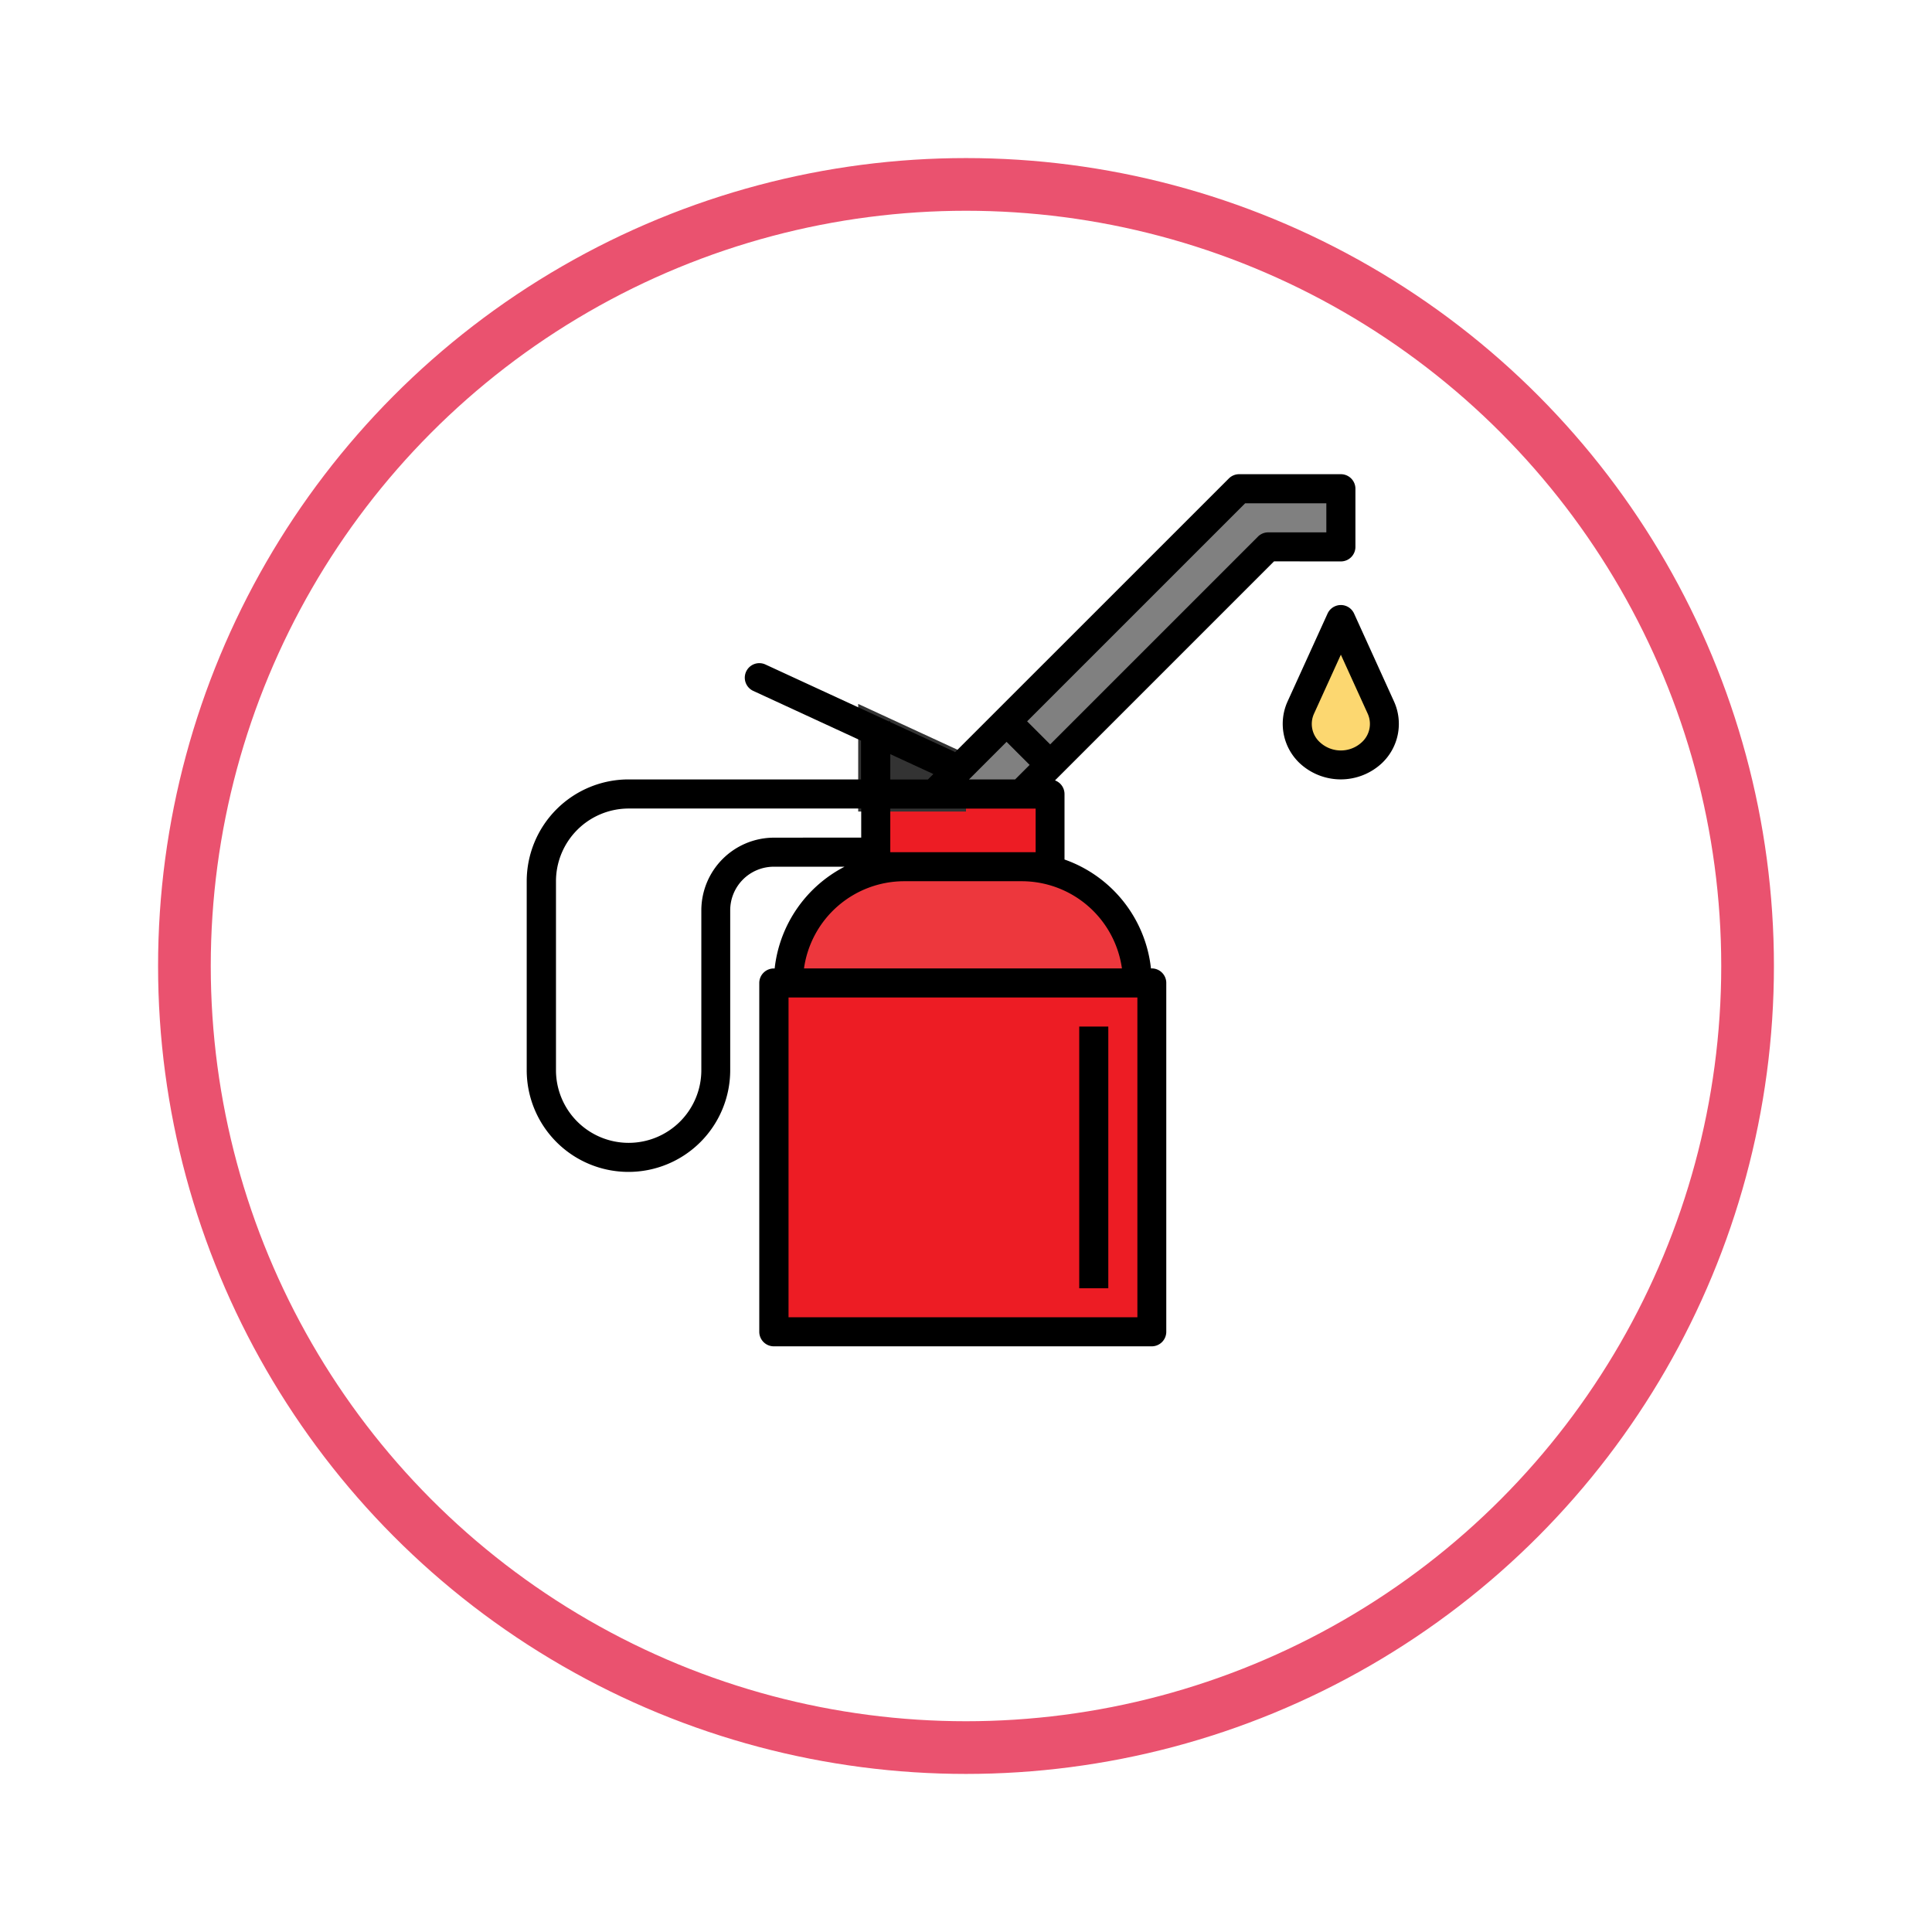 <svg xmlns="http://www.w3.org/2000/svg" xmlns:xlink="http://www.w3.org/1999/xlink" width="110" height="110" viewBox="0 0 110 110">
  <defs>
    <filter id="Elipse_4252" x="0" y="0" width="110" height="110" filterUnits="userSpaceOnUse">
      <feOffset dy="3" input="SourceAlpha"/>
      <feGaussianBlur stdDeviation="3" result="blur"/>
      <feFlood flood-opacity="0.161"/>
      <feComposite operator="in" in2="blur"/>
      <feComposite in="SourceGraphic"/>
    </filter>
  </defs>
  <g id="Grupo_58976" data-name="Grupo 58976" transform="translate(-171 -2628)">
    <g id="Grupo_58963" data-name="Grupo 58963" transform="translate(-154 886)">
      <g transform="matrix(1, 0, 0, 1, 325, 1742)" filter="url(#Elipse_4252)">
        <g id="Elipse_4252-2" data-name="Elipse 4252" transform="translate(9 6)" fill="#fff" stroke="#ea526f" stroke-width="3">
          <circle cx="46" cy="46" r="46" stroke="none"/>
          <circle cx="46" cy="46" r="44.5" fill="none"/>
        </g>
      </g>
    </g>
    <g id="Grupo_58968" data-name="Grupo 58968" transform="translate(201 2655)">
      <g id="Grupo_58967" data-name="Grupo 58967" transform="translate(14.069 18.207)">
        <path id="Trazado_115457" data-name="Trazado 115457" d="M-560.978,136h9.931v4.965h-9.931Z" transform="translate(566.771 -136)" fill="#ed1c24"/>
        <path id="Trazado_115458" data-name="Trazado 115458" d="M-616.978,240h21.517v19.861h-21.517Z" transform="translate(616.978 -229.242)" fill="#ed1c24"/>
      </g>
      <path id="Trazado_115459" data-name="Trazado 115459" d="M-602.392,176h6.689a6.586,6.586,0,0,1,6.587,6.585h0v.035h-19.862v-.035A6.586,6.586,0,0,1-602.392,176Z" transform="translate(623.874 -153.655)" fill="#ed373d"/>
      <path id="Trazado_115460" data-name="Trazado 115460" d="M-524.013-14.621l14.069-14.069h4.138V-32H-511.6l-17.379,17.379Z" transform="translate(552.15 32.828)" fill="gray"/>
      <path id="Trazado_115461" data-name="Trazado 115461" d="M-326.492,40l-2.282,5.016a2.234,2.234,0,0,0,.526,2.575,2.591,2.591,0,0,0,3.511,0,2.234,2.234,0,0,0,.526-2.575Z" transform="translate(372.835 -31.724)" fill="#fcd770"/>
      <path id="Trazado_115462" data-name="Trazado 115462" d="M-556.84,105.1h-4.138v-3.565l4.138,1.91Z" transform="translate(580.84 -86.894)" fill="#333" stroke="#333" stroke-miterlimit="10" stroke-width="2"/>
      <path id="Trazado_115463" data-name="Trazado 115463" d="M-706.634-35.035a.828.828,0,0,0,.828-.828v-3.31a.828.828,0,0,0-.828-.828h-5.793a.828.828,0,0,0-.585.242L-728.6-24.174c-.013-.007-.021-.02-.036-.026l-3.657-1.688v-.043h-.094l-7.008-3.234a.828.828,0,0,0-1.1.4.828.828,0,0,0,.4,1.1l6.14,2.834v2.208h-13.241a5.8,5.8,0,0,0-5.793,5.793V-6.07a5.793,5.793,0,0,0,5.793,5.793,5.793,5.793,0,0,0,5.793-5.793v-9.1a2.483,2.483,0,0,1,2.483-2.483h4.027a7.441,7.441,0,0,0-3.979,5.793h-.048a.828.828,0,0,0-.828.828V8.826a.828.828,0,0,0,.828.828h21.517a.828.828,0,0,0,.828-.828V-11.035a.828.828,0,0,0-.828-.828h-.044a7.426,7.426,0,0,0-4.922-6.2v-3.734a.827.827,0,0,0-.542-.77l12.471-12.471Zm-19.034,10.273,1.313,1.313-.828.828h-2.625Zm-6.621.7,2.452,1.132-.312.312h-2.14Zm0,3.1h8.276v2.483h-8.276Zm-6.62,1.655a4.143,4.143,0,0,0-4.138,4.138v9.1a4.138,4.138,0,0,1-4.138,4.138,4.138,4.138,0,0,1-4.138-4.138V-16.828a4.143,4.143,0,0,1,4.138-4.138h13.241v1.655ZM-718.22,8h-19.862V-10.208h19.862Zm-.882-19.862h-18.1a5.767,5.767,0,0,1,5.7-4.965h6.69A5.767,5.767,0,0,1-719.1-11.863Zm7.745-24.584-11.828,11.828-1.313-1.313,12.413-12.413h4.623v1.655h-3.31A.827.827,0,0,0-711.357-36.447Z" transform="translate(752.978 40)"/>
      <path id="Trazado_115464" data-name="Trazado 115464" d="M-332.875,32.488a.827.827,0,0,0-1.1-.41.827.827,0,0,0-.41.41l-2.282,5.015a3.082,3.082,0,0,0,.712,3.52,3.43,3.43,0,0,0,4.645,0,3.082,3.082,0,0,0,.713-3.52Zm.434,7.331a1.754,1.754,0,0,1-2.376,0,1.407,1.407,0,0,1-.34-1.629l1.529-3.361,1.529,3.36a1.411,1.411,0,0,1-.341,1.629Z" transform="translate(379.971 -24.554)"/>
      <path id="Trazado_115465" data-name="Trazado 115465" d="M-448.978,264h1.655v14.9h-1.655Z" transform="translate(480.425 -232.552)"/>
    </g>
  </g>
</svg>

